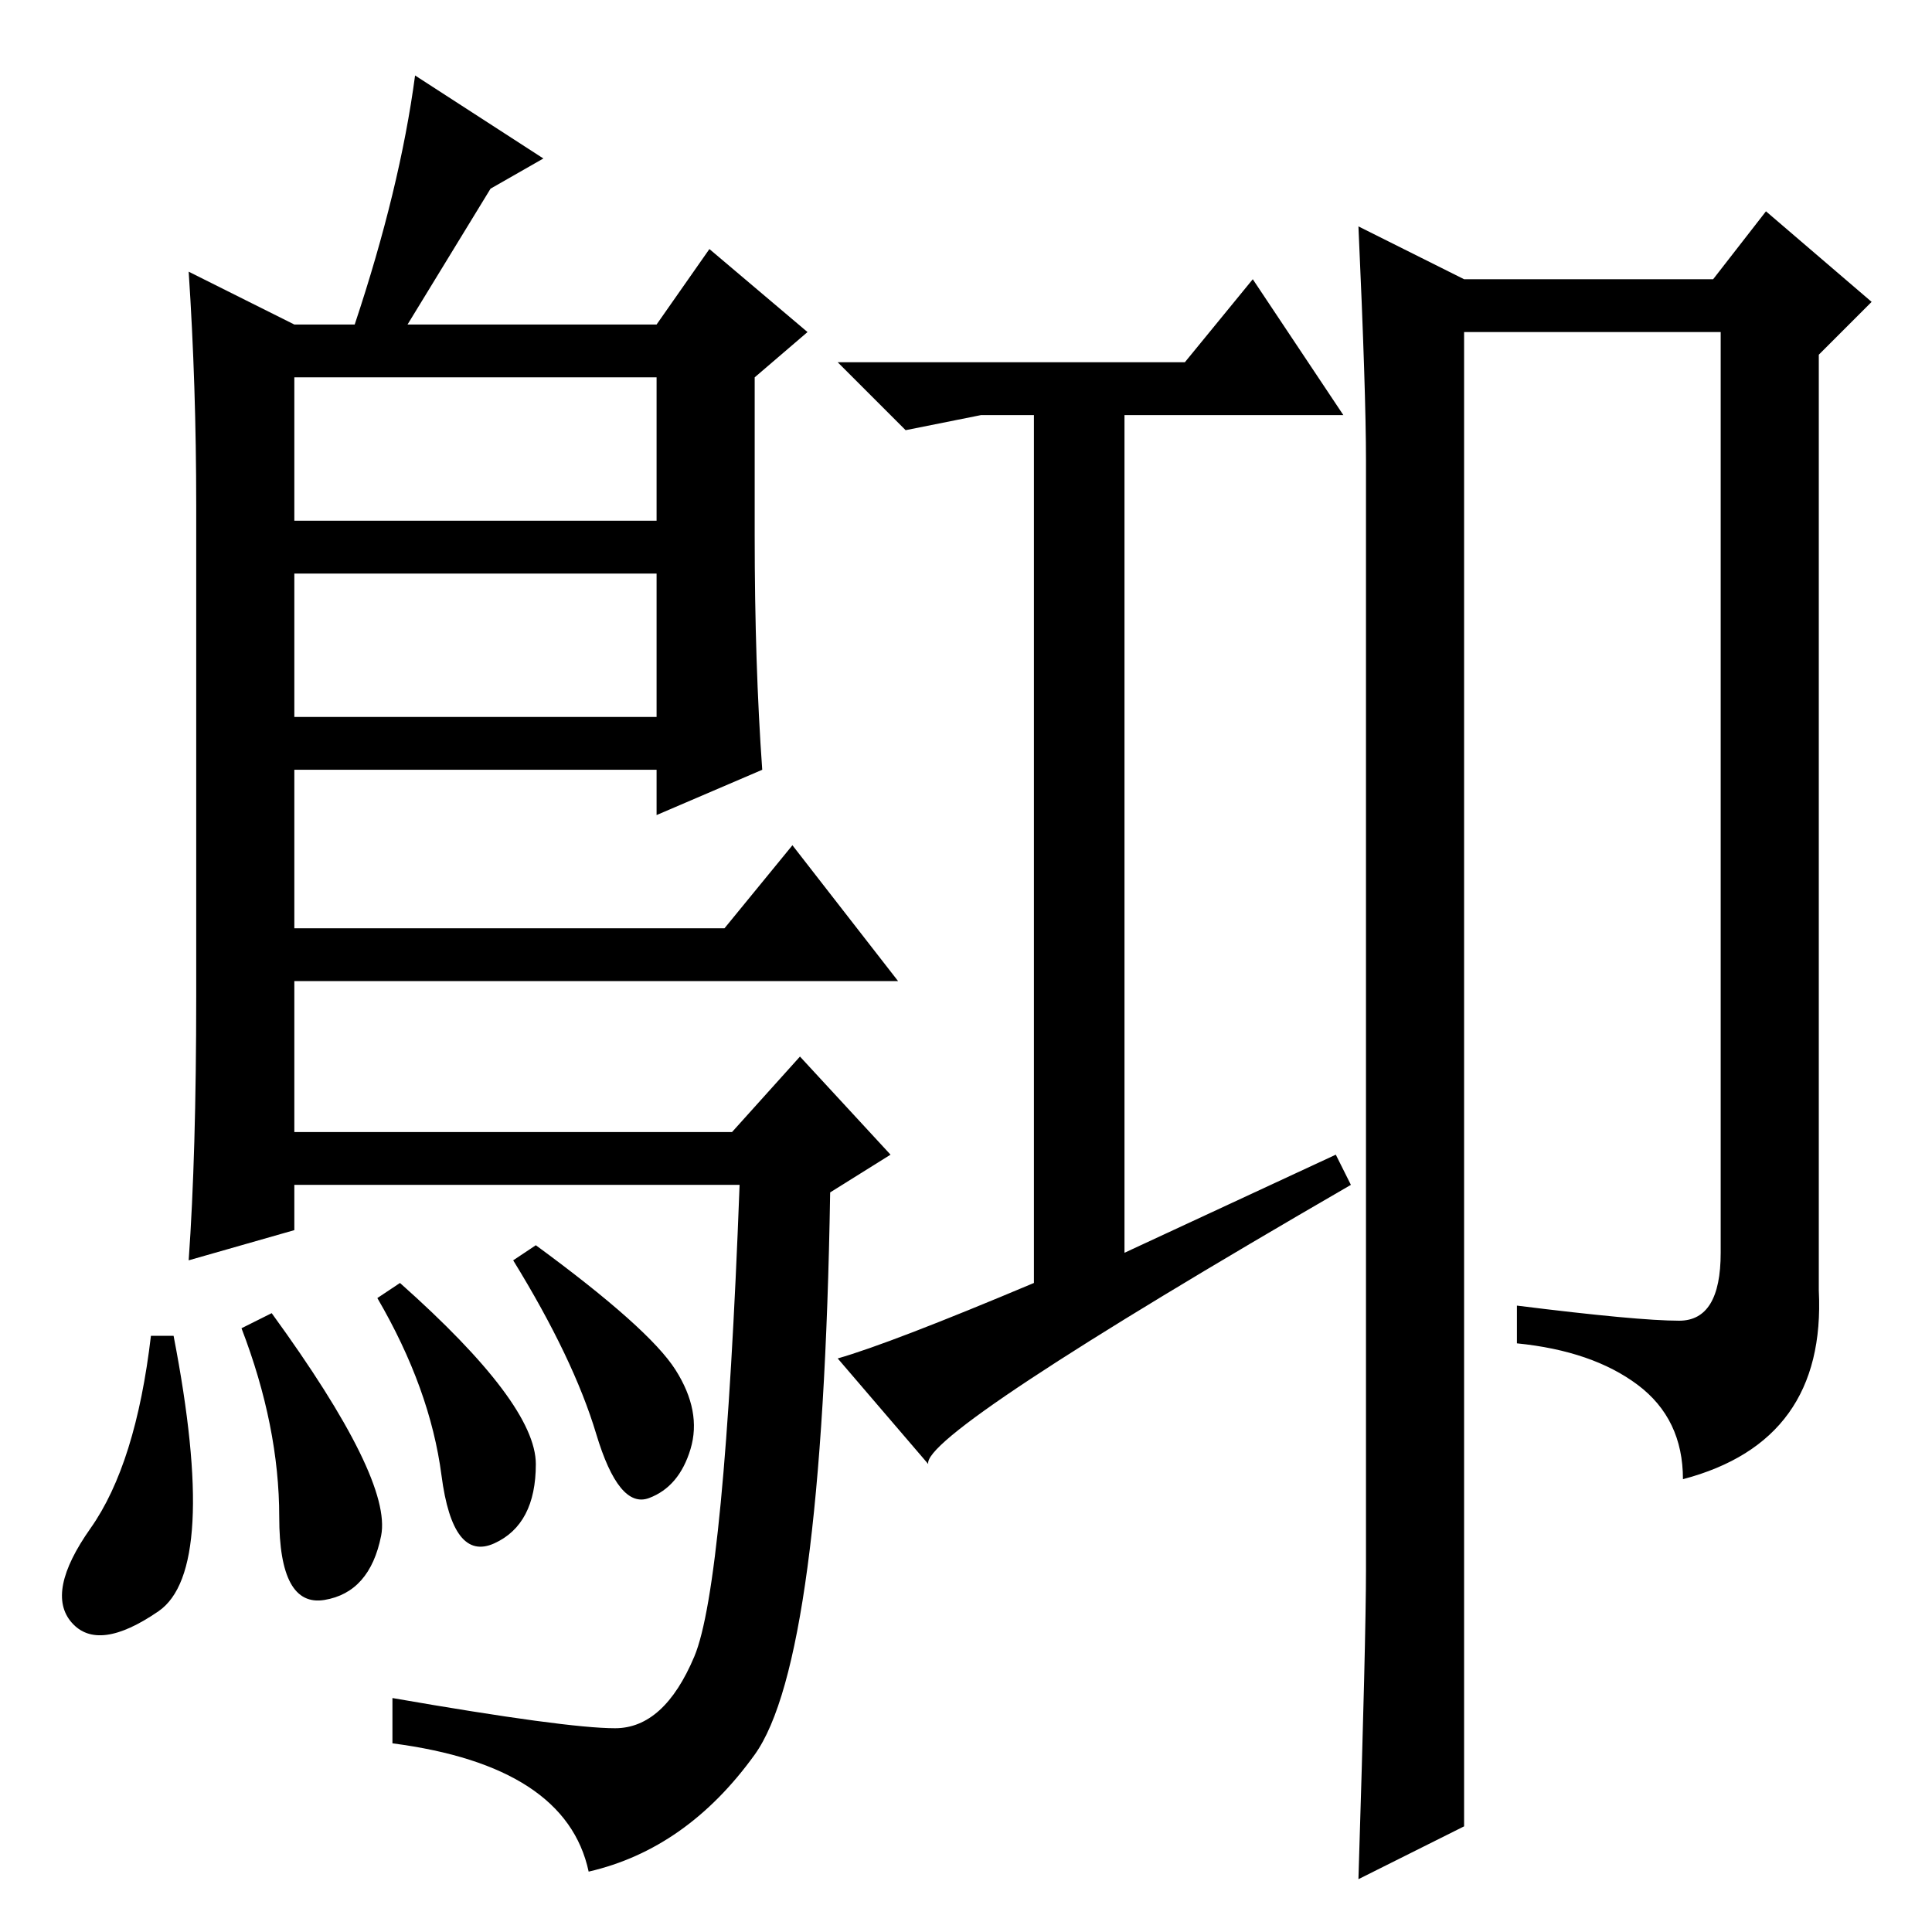 <?xml version="1.0" standalone="no"?>
<!DOCTYPE svg PUBLIC "-//W3C//DTD SVG 1.1//EN" "http://www.w3.org/Graphics/SVG/1.1/DTD/svg11.dtd" >
<svg xmlns="http://www.w3.org/2000/svg" xmlns:xlink="http://www.w3.org/1999/xlink" version="1.1" viewBox="0 -36 256 256">
  <g transform="matrix(1 0 0 -1 0 220)">
   <path fill="currentColor"
d="M39 213h8q6 18 8 33l17 -11l-7 -4l-11 -18h33l7 10l13 -11l-7 -6v-21q0 -17 1 -31l-14 -6v6h-48v-21h57l9 11l14 -18h-80v-20h58l9 10l12 -13l-8 -5q-1 -62 -10 -74.5t-22 -15.5q-3 14 -26 17v6q23 -4 29.5 -4t10.5 9.5t6 62.5h-59v-6l-14 -4q1 14 1 35v65q0 16 -1 31z
M39 180v-19h48v19h-48zM39 206v-19h48v19h-48zM177 103l2 -4q-57 -33 -56 -37l-12 14q7 2 26 10v115h-7l-10 -2l-9 9h46l9 11l12 -18h-29v-111zM65.5 51.5q-5.5 -2.5 -7 9t-8.5 23.5l3 2q18 -16 18 -24t-5.5 -10.5zM71 91q15 -11 18.5 -16.5t2 -10.5t-5.5 -6.5t-7 8.5
t-11 23zM21 42.5q-8 -5.5 -11.5 -1.5t2.5 12.5t8 25.5h3q6 -31 -2 -36.5zM32 80l4 2q16 -22 14.5 -29.5t-7.5 -8.5t-6 11t-5 25zM181 48v147q0 9 -1 31l14 -7h33l7 9l14 -12l-7 -7v-124q1 -20 -18 -25q0 8 -6 12.5t-16 5.5v5q16 -2 21.5 -2t5.5 9v122h-34v-198l-14 -7
q1 32 1 41z" />
  </g>

</svg>
